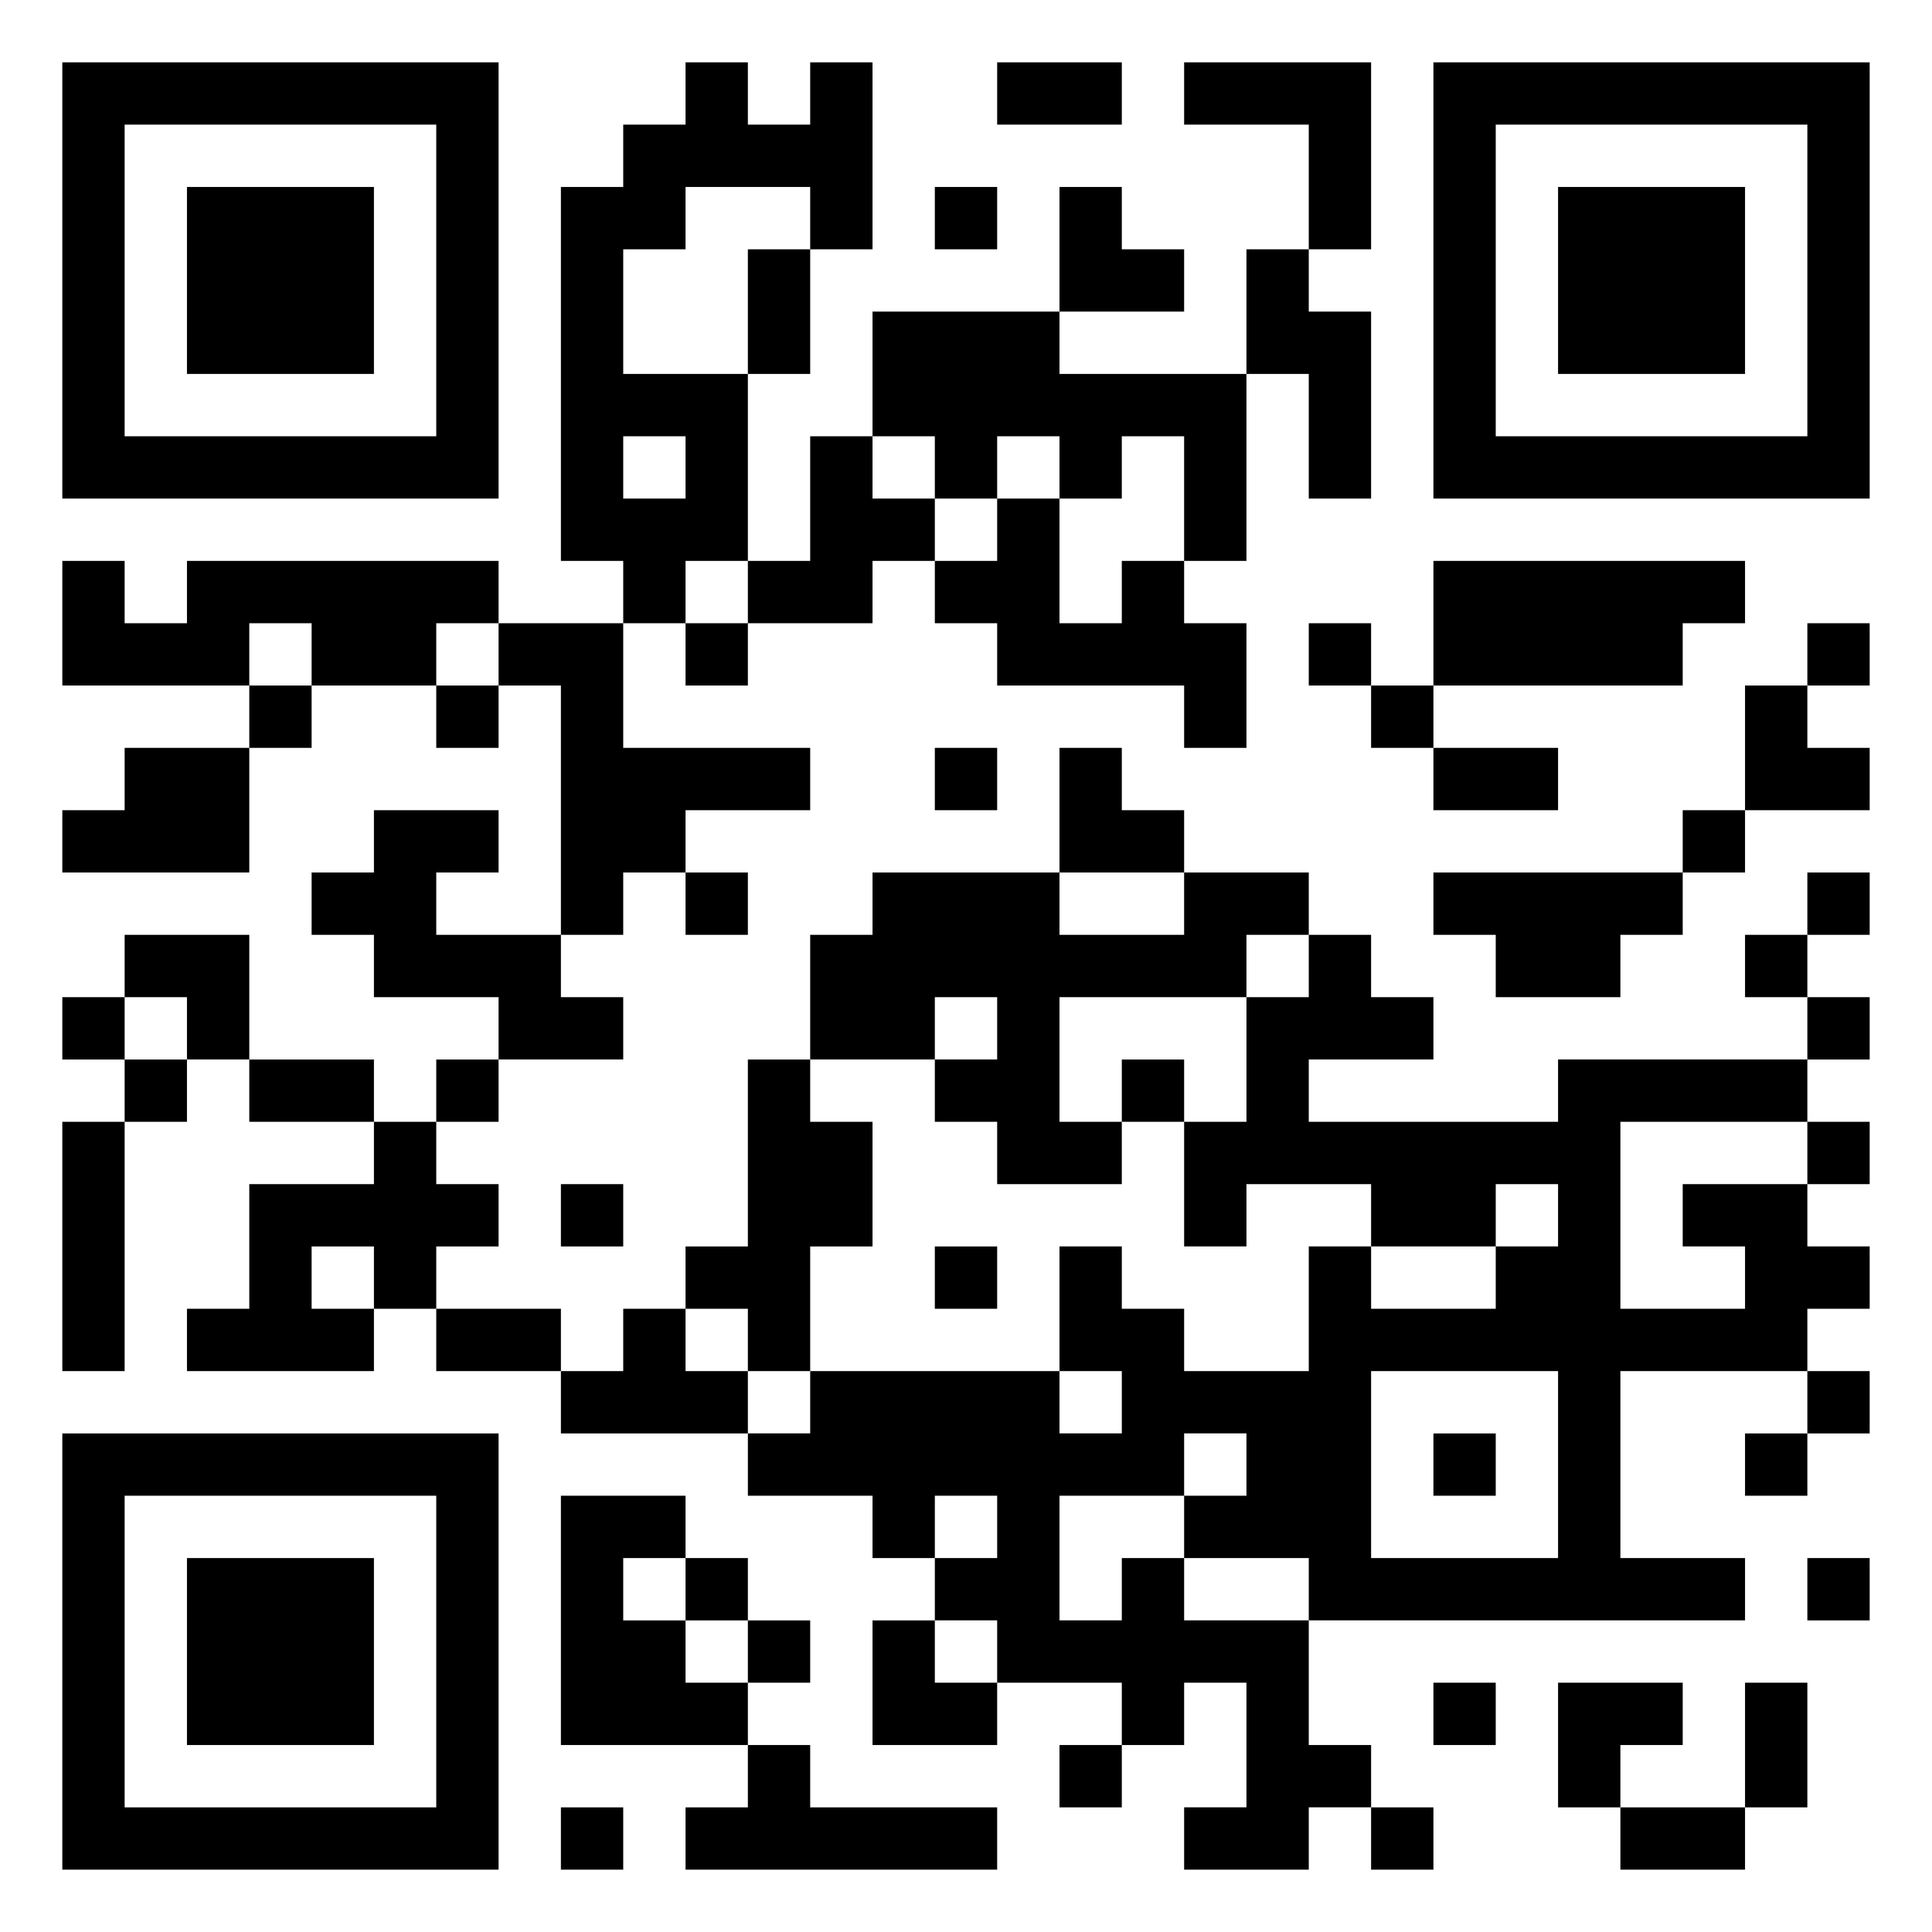 <svg xmlns="http://www.w3.org/2000/svg" viewBox="0 0 31 31"><path d="M1 1h7v7h-7zM11 1h1v1h1v-1h1v3h-1v-1h-2v1h-1v2h2v3h-1v1h-1v-1h-1v-6h1v-1h1zM16 1h2v1h-2zM19 1h3v3h-1v-2h-2zM23 1h7v7h-7zM2 2v5h5v-5zM24 2v5h5v-5zM3 3h3v3h-3zM15 3h1v1h-1zM17 3h1v1h1v1h-2zM25 3h3v3h-3zM12 4h1v2h-1zM20 4h1v1h1v3h-1v-2h-1zM14 5h3v1h3v3h-1v-2h-1v1h-1v-1h-1v1h-1v-1h-1zM10 7v1h1v-1zM13 7h1v1h1v1h-1v1h-2v-1h1zM16 8h1v2h1v-1h1v1h1v2h-1v-1h-3v-1h-1v-1h1zM1 9h1v1h1v-1h5v1h-1v1h-2v-1h-1v1h-3zM23 9h5v1h-1v1h-4zM8 10h2v2h3v1h-2v1h-1v1h-1v-4h-1zM11 10h1v1h-1zM21 10h1v1h-1zM29 10h1v1h-1zM4 11h1v1h-1zM7 11h1v1h-1zM22 11h1v1h-1zM28 11h1v1h1v1h-2zM2 12h2v2h-3v-1h1zM15 12h1v1h-1zM17 12h1v1h1v1h-2zM23 12h2v1h-2zM6 13h2v1h-1v1h2v1h1v1h-2v-1h-2v-1h-1v-1h1zM27 13h1v1h-1zM11 14h1v1h-1zM14 14h3v1h2v-1h2v1h-1v1h-3v2h1v1h-2v-1h-1v-1h1v-1h-1v1h-2v-2h1zM23 14h4v1h-1v1h-2v-1h-1zM29 14h1v1h-1zM2 15h2v2h-1v-1h-1zM21 15h1v1h1v1h-2v1h4v-1h4v1h-3v3h2v-1h-1v-1h2v1h1v1h-1v1h-3v3h2v1h-7v-1h-2v-1h1v-1h-1v1h-2v2h1v-1h1v1h2v2h1v1h-1v1h-2v-1h1v-2h-1v1h-1v-1h-2v-1h-1v-1h1v-1h-1v1h-1v-1h-2v-1h1v-1h4v1h1v-1h-1v-2h1v1h1v1h2v-2h1v1h2v-1h1v-1h-1v1h-2v-1h-2v1h-1v-2h1v-2h1zM28 15h1v1h-1zM1 16h1v1h-1zM29 16h1v1h-1zM2 17h1v1h-1zM4 17h2v1h-2zM7 17h1v1h-1zM12 17h1v1h1v2h-1v2h-1v-1h-1v-1h1zM18 17h1v1h-1zM1 18h1v4h-1zM6 18h1v1h1v1h-1v1h-1v-1h-1v1h1v1h-3v-1h1v-2h2zM29 18h1v1h-1zM9 19h1v1h-1zM15 20h1v1h-1zM7 21h2v1h-2zM10 21h1v1h1v1h-3v-1h1zM22 22v3h3v-3zM29 22h1v1h-1zM1 23h7v7h-7zM23 23h1v1h-1zM28 23h1v1h-1zM2 24v5h5v-5zM9 24h2v1h-1v1h1v1h1v1h-3zM3 25h3v3h-3zM11 25h1v1h-1zM29 25h1v1h-1zM12 26h1v1h-1zM14 26h1v1h1v1h-2zM23 27h1v1h-1zM25 27h2v1h-1v1h-1zM28 27h1v2h-1zM12 28h1v1h3v1h-5v-1h1zM17 28h1v1h-1zM9 29h1v1h-1zM22 29h1v1h-1zM26 29h2v1h-2z"/></svg>